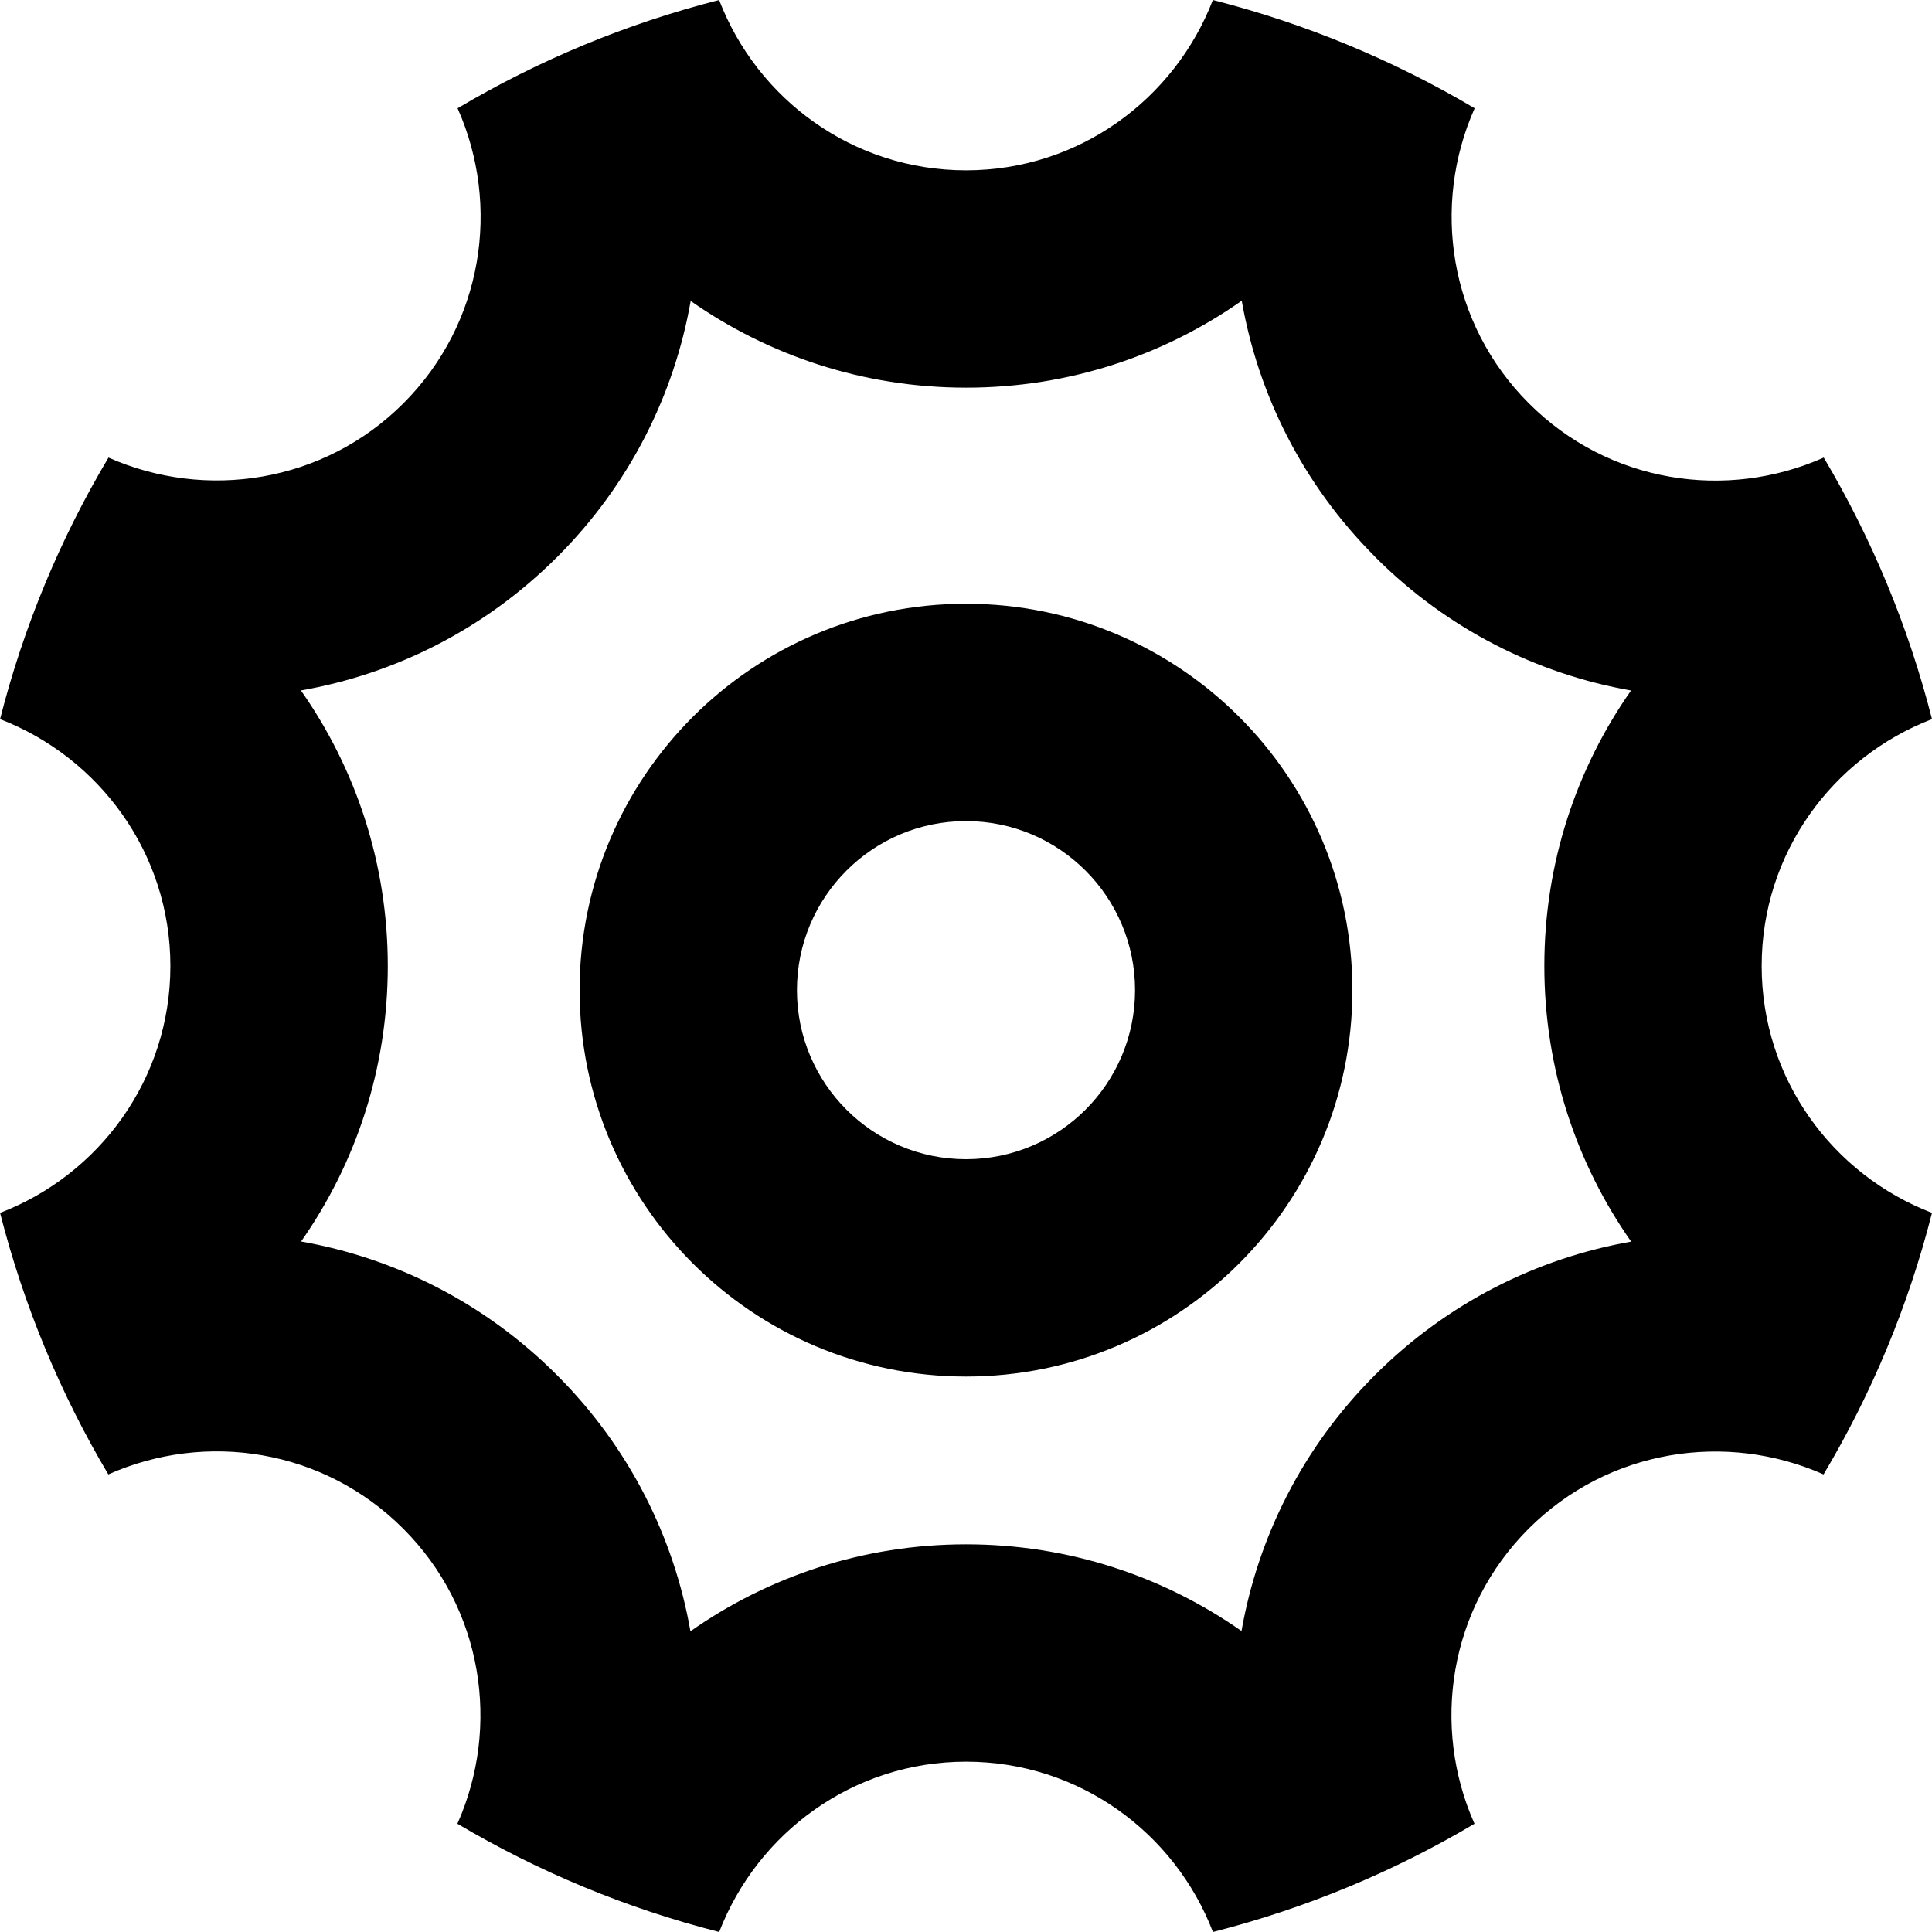<!-- Generated by IcoMoon.io -->
<svg version="1.1" xmlns="http://www.w3.org/2000/svg" width="32" height="32" viewBox="0 0 32 32">
<title>31</title>
<path d="M30.207 7.579c-1.614 0.718-3.564 0.425-4.886-0.9-1.321-1.321-1.614-3.275-0.896-4.886-1.339-0.793-2.793-1.4-4.336-1.793-0.636 1.646-2.221 2.821-4.089 2.821-1.871 0-3.457-1.175-4.089-2.821-1.543 0.393-2.996 1-4.332 1.793 0.718 1.614 0.425 3.564-0.896 4.886s-3.275 1.614-4.886 0.9c-0.796 1.336-1.404 2.789-1.796 4.332 1.646 0.636 2.821 2.221 2.821 4.089 0 1.871-1.175 3.457-2.821 4.089 0.393 1.543 1 2.997 1.793 4.332 1.614-0.718 3.564-0.425 4.886 0.9 1.321 1.321 1.614 3.275 0.896 4.886 1.339 0.793 2.793 1.4 4.336 1.793 0.636-1.646 2.221-2.821 4.089-2.821 1.871 0 3.457 1.175 4.089 2.821 1.543-0.393 2.997-1 4.332-1.793-0.718-1.614-0.425-3.564 0.896-4.886s3.275-1.614 4.886-0.9c0.796-1.336 1.404-2.789 1.796-4.332-1.646-0.632-2.821-2.218-2.821-4.089s1.175-3.457 2.821-4.089c-0.393-1.543-1-2.996-1.793-4.332zM22.775 9.223c1.205 1.207 2.691 1.941 4.24 2.214-0.903 1.288-1.436 2.857-1.436 4.563s0.534 3.277 1.438 4.565c-1.55 0.273-3.038 1.006-4.244 2.211-1.204 1.204-1.937 2.69-2.21 4.239-1.288-0.902-2.857-1.436-4.562-1.436-1.707 0-3.278 0.536-4.565 1.44-0.272-1.549-1.005-3.036-2.208-4.24-1.205-1.208-2.692-1.942-4.241-2.216 0.903-1.288 1.436-2.857 1.436-4.563 0-1.707-0.535-3.277-1.439-4.564 1.551-0.272 3.040-1.006 4.246-2.212 1.204-1.204 1.937-2.69 2.21-4.239 1.288 0.902 2.857 1.436 4.562 1.436 1.707 0 3.278-0.536 4.565-1.44 0.272 1.55 1.005 3.037 2.21 4.242z"></path>
<path d="M16 19.2c-1.546 0-2.8-1.254-2.8-2.8s1.254-2.8 2.8-2.8c1.546 0 2.8 1.254 2.8 2.8s-1.254 2.8-2.8 2.8zM16 22.8c3.535 0 6.4-2.865 6.4-6.4s-2.865-6.4-6.4-6.4c-3.535 0-6.4 2.865-6.4 6.4s2.865 6.4 6.4 6.4z"></path>
</svg>
